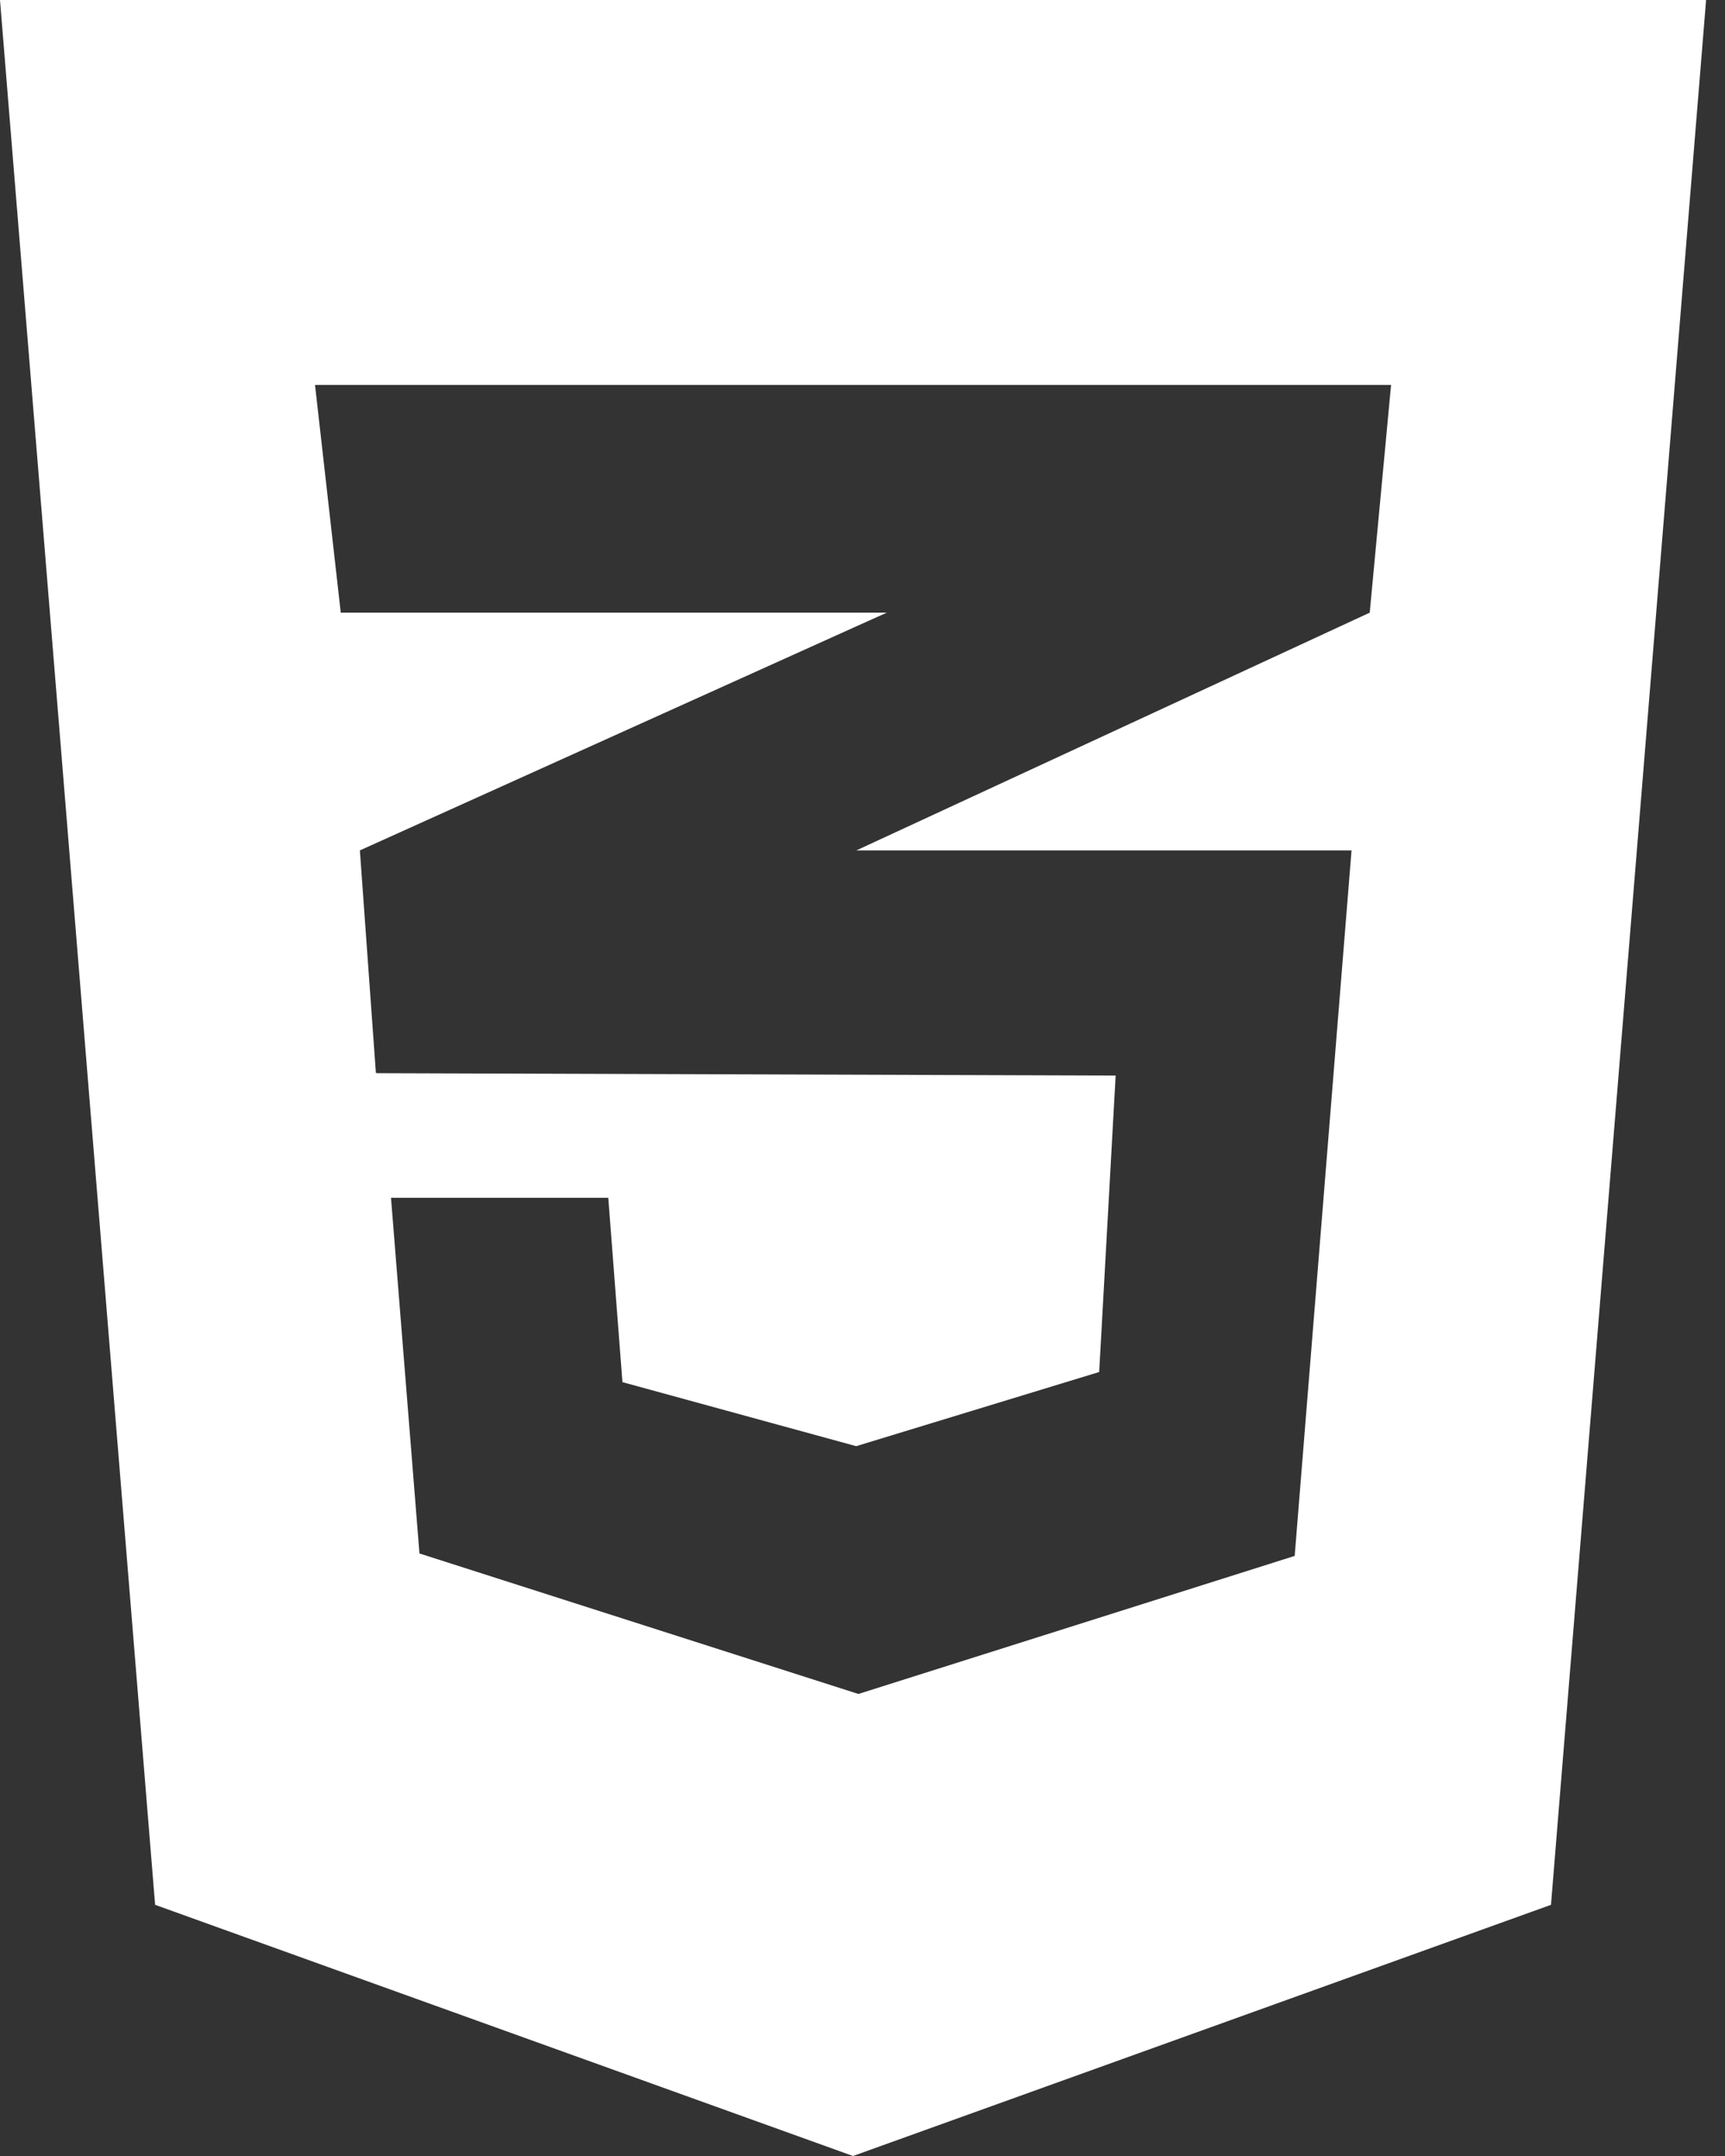 <svg width="24" height="30" viewBox="0 0 24 30" fill="none" xmlns="http://www.w3.org/2000/svg">
<rect x="0" y="0" width="24" height="30" fill="#333333" stroke="none"/>
<path id="Vector" d="M0 0L2.158 26.505L11.868 30L21.579 26.505L23.737 0H0ZM19.354 5.357L19.057 8.525L11.93 11.826L11.912 11.833H18.804L18.013 21.65L11.943 23.571L5.836 21.616L5.44 16.667H8.463L8.66 19.232L11.912 20.123L15.293 19.091L15.522 14.966L5.242 14.933V14.926L5.23 14.933L5.007 11.833L11.937 8.705L12.338 8.525H4.741L4.383 5.357H19.354Z" fill="white"/>
</svg>
